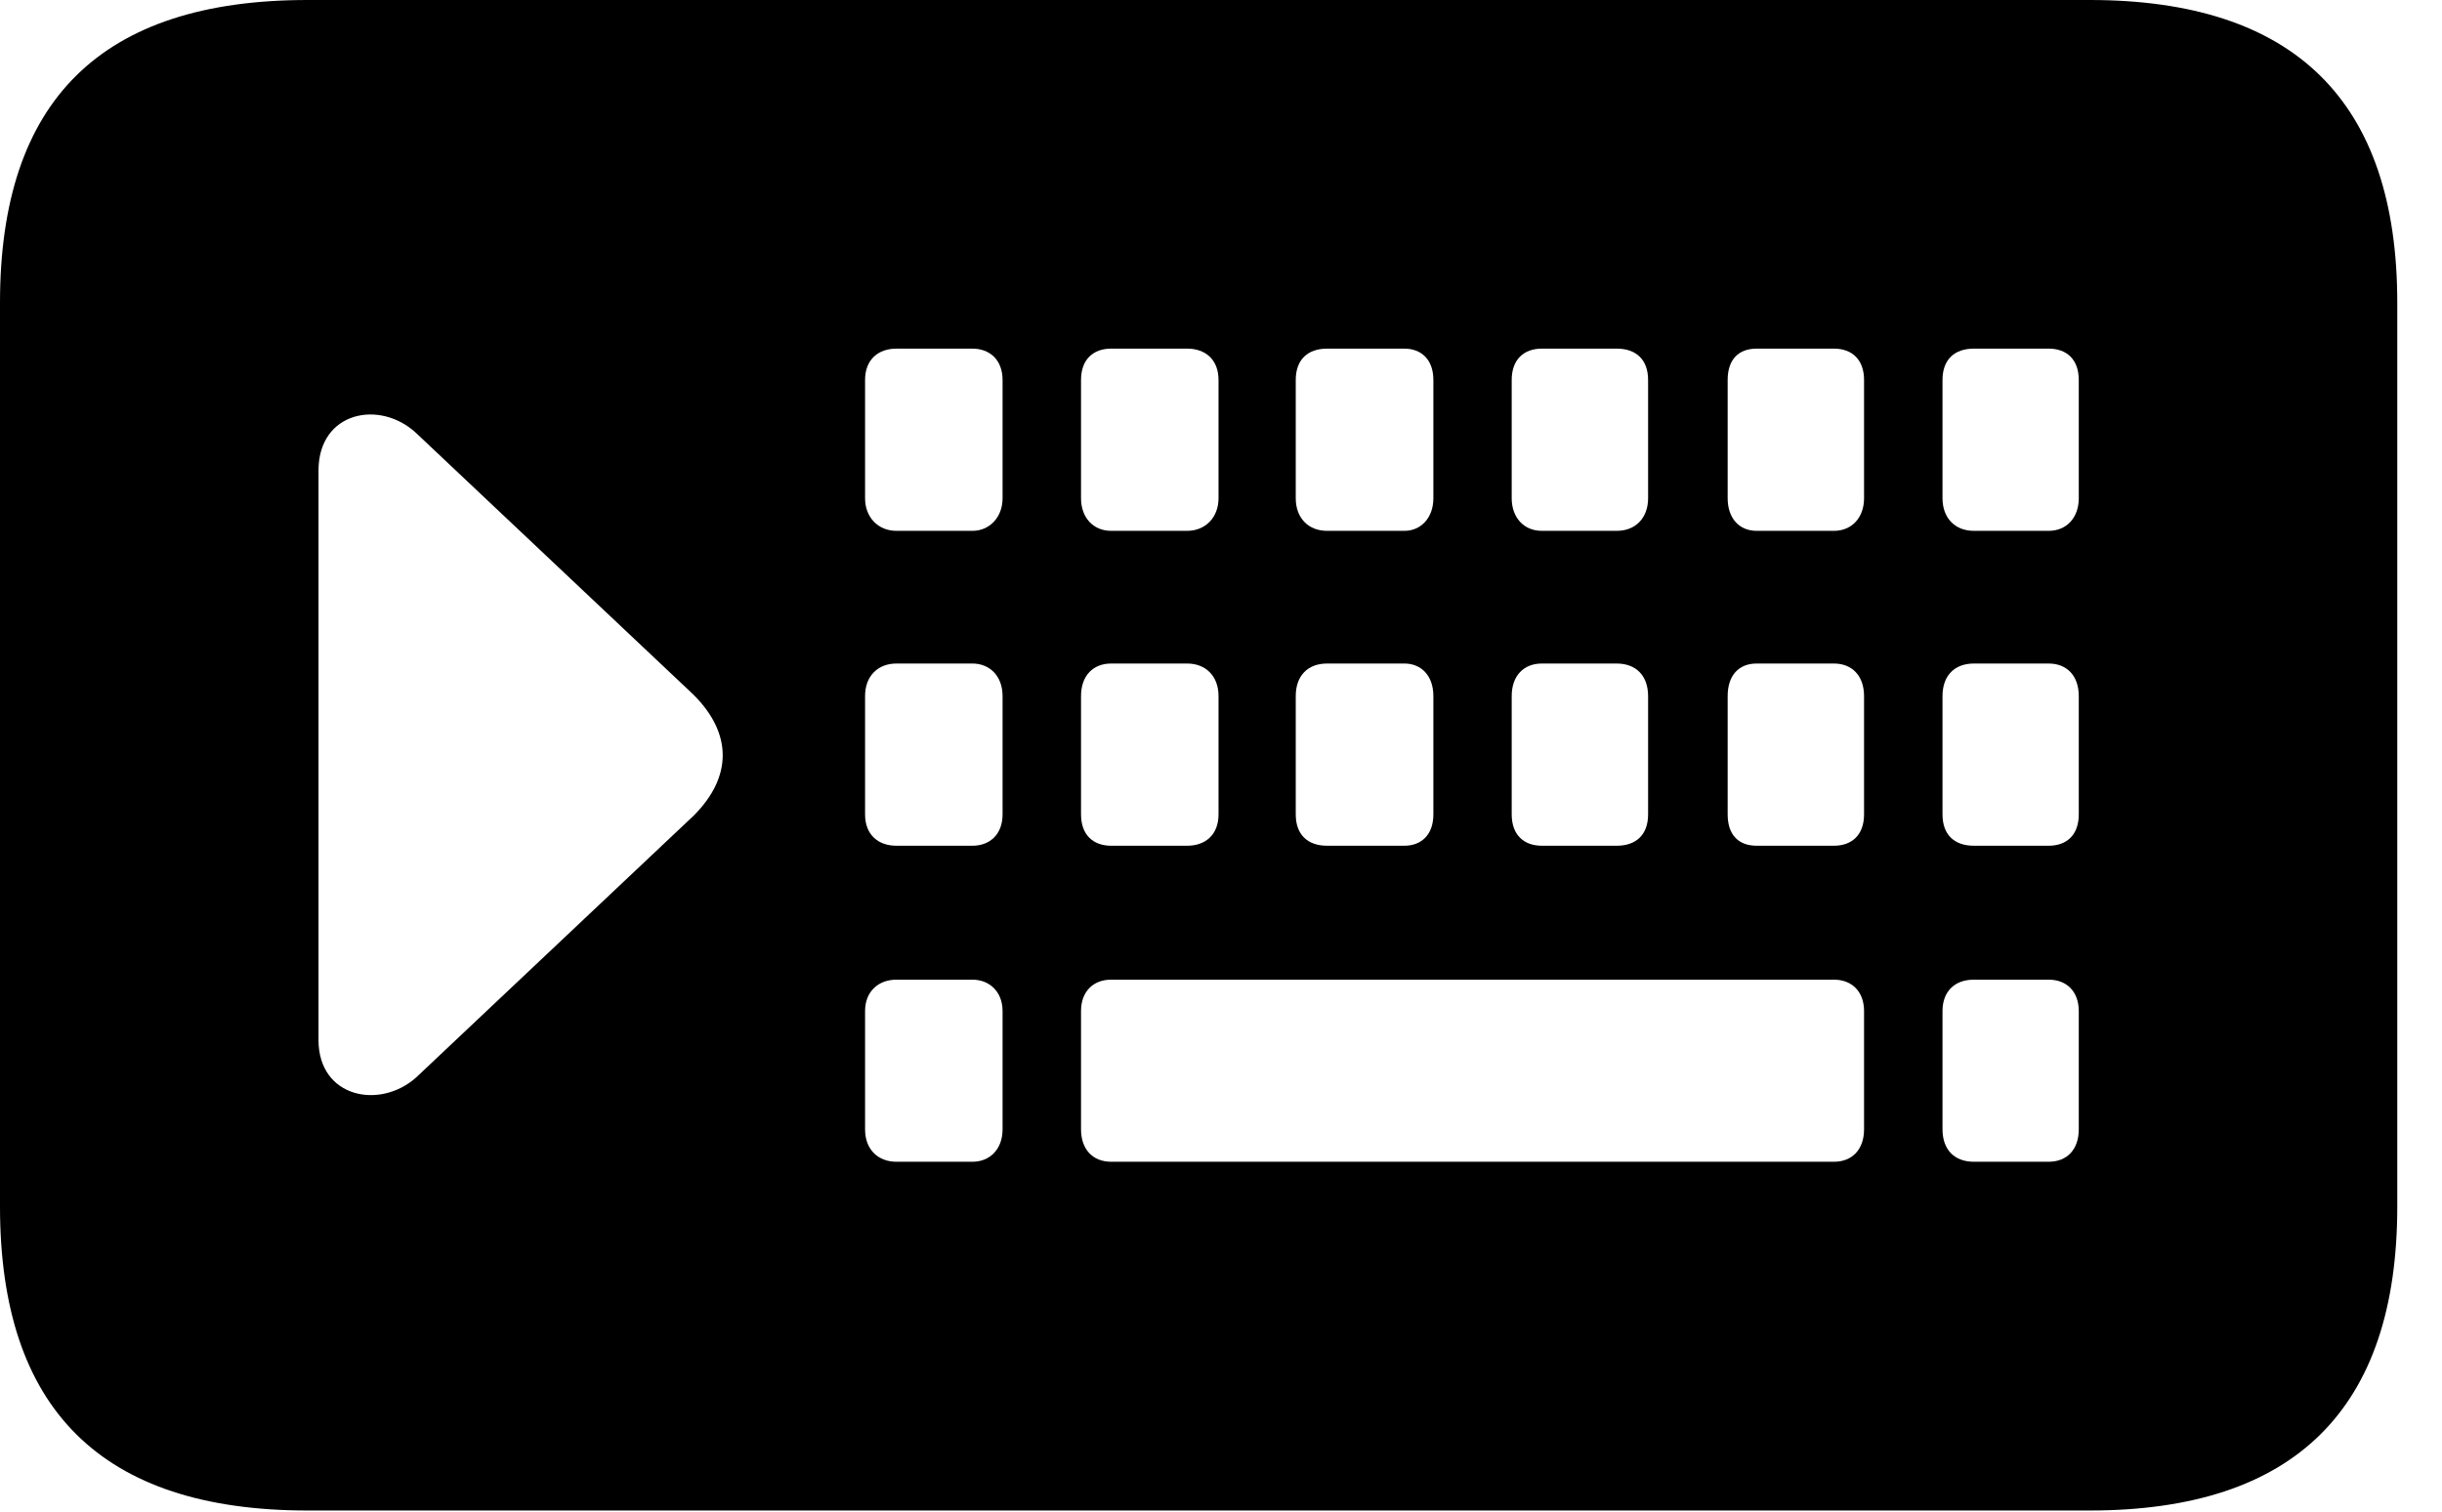 <svg version="1.1" xmlns="http://www.w3.org/2000/svg" xmlns:xlink="http://www.w3.org/1999/xlink" width="19.766" height="12.236" viewBox="0 0 19.766 12.236">
 <g>
  <rect height="12.236" opacity="0" width="19.766" x="0" y="0"/>
  <path d="M19.404 2.451L19.404 9.766C19.404 11.406 18.574 12.227 16.914 12.227L2.49 12.227C0.82 12.227 0 11.406 0 9.766L0 2.451C0 0.811 0.82 0 2.49 0L16.914 0C18.574 0 19.404 0.82 19.404 2.451ZM7.256 7.93C7.109 7.93 7.002 8.027 7.002 8.184L7.002 9.141C7.002 9.307 7.109 9.404 7.256 9.404L7.871 9.404C8.008 9.404 8.115 9.307 8.115 9.141L8.115 8.184C8.115 8.027 8.008 7.93 7.871 7.93ZM8.994 7.93C8.848 7.93 8.75 8.027 8.75 8.184L8.75 9.141C8.75 9.307 8.848 9.404 8.994 9.404L14.844 9.404C14.99 9.404 15.088 9.307 15.088 9.141L15.088 8.184C15.088 8.027 14.99 7.93 14.844 7.93ZM15.977 7.93C15.82 7.93 15.723 8.027 15.723 8.184L15.723 9.141C15.723 9.307 15.82 9.404 15.977 9.404L16.582 9.404C16.729 9.404 16.826 9.307 16.826 9.141L16.826 8.184C16.826 8.027 16.729 7.93 16.582 7.93ZM2.578 3.809L2.578 8.418C2.578 8.887 3.076 8.984 3.369 8.721L5.615 6.602C5.928 6.289 5.928 5.938 5.615 5.625L3.369 3.506C3.076 3.232 2.578 3.33 2.578 3.809ZM7.256 5.371C7.109 5.371 7.002 5.469 7.002 5.635L7.002 6.592C7.002 6.758 7.109 6.846 7.256 6.846L7.871 6.846C8.008 6.846 8.115 6.758 8.115 6.592L8.115 5.635C8.115 5.469 8.008 5.371 7.871 5.371ZM8.994 5.371C8.848 5.371 8.75 5.469 8.75 5.635L8.75 6.592C8.75 6.758 8.848 6.846 8.994 6.846L9.609 6.846C9.756 6.846 9.863 6.758 9.863 6.592L9.863 5.635C9.863 5.469 9.756 5.371 9.609 5.371ZM10.742 5.371C10.586 5.371 10.488 5.469 10.488 5.635L10.488 6.592C10.488 6.758 10.586 6.846 10.742 6.846L11.367 6.846C11.504 6.846 11.602 6.758 11.602 6.592L11.602 5.635C11.602 5.469 11.504 5.371 11.367 5.371ZM12.48 5.371C12.334 5.371 12.236 5.469 12.236 5.635L12.236 6.592C12.236 6.758 12.334 6.846 12.48 6.846L13.086 6.846C13.242 6.846 13.34 6.758 13.34 6.592L13.34 5.635C13.34 5.469 13.242 5.371 13.086 5.371ZM14.219 5.371C14.072 5.371 13.984 5.469 13.984 5.635L13.984 6.592C13.984 6.758 14.072 6.846 14.219 6.846L14.844 6.846C14.99 6.846 15.088 6.758 15.088 6.592L15.088 5.635C15.088 5.469 14.99 5.371 14.844 5.371ZM15.977 5.371C15.82 5.371 15.723 5.469 15.723 5.635L15.723 6.592C15.723 6.758 15.82 6.846 15.977 6.846L16.582 6.846C16.729 6.846 16.826 6.758 16.826 6.592L16.826 5.635C16.826 5.469 16.729 5.371 16.582 5.371ZM7.256 2.822C7.109 2.822 7.002 2.91 7.002 3.076L7.002 4.033C7.002 4.189 7.109 4.297 7.256 4.297L7.871 4.297C8.008 4.297 8.115 4.189 8.115 4.033L8.115 3.076C8.115 2.91 8.008 2.822 7.871 2.822ZM8.994 2.822C8.848 2.822 8.75 2.91 8.75 3.076L8.75 4.033C8.75 4.189 8.848 4.297 8.994 4.297L9.609 4.297C9.756 4.297 9.863 4.189 9.863 4.033L9.863 3.076C9.863 2.91 9.756 2.822 9.609 2.822ZM10.742 2.822C10.586 2.822 10.488 2.91 10.488 3.076L10.488 4.033C10.488 4.189 10.586 4.297 10.742 4.297L11.367 4.297C11.504 4.297 11.602 4.189 11.602 4.033L11.602 3.076C11.602 2.91 11.504 2.822 11.367 2.822ZM12.48 2.822C12.334 2.822 12.236 2.91 12.236 3.076L12.236 4.033C12.236 4.189 12.334 4.297 12.48 4.297L13.086 4.297C13.242 4.297 13.34 4.189 13.34 4.033L13.34 3.076C13.34 2.91 13.242 2.822 13.086 2.822ZM14.219 2.822C14.072 2.822 13.984 2.91 13.984 3.076L13.984 4.033C13.984 4.189 14.072 4.297 14.219 4.297L14.844 4.297C14.99 4.297 15.088 4.189 15.088 4.033L15.088 3.076C15.088 2.91 14.99 2.822 14.844 2.822ZM15.977 2.822C15.82 2.822 15.723 2.91 15.723 3.076L15.723 4.033C15.723 4.189 15.82 4.297 15.977 4.297L16.582 4.297C16.729 4.297 16.826 4.189 16.826 4.033L16.826 3.076C16.826 2.91 16.729 2.822 16.582 2.822Z" fill="currentColor"/>
 </g>
</svg>
